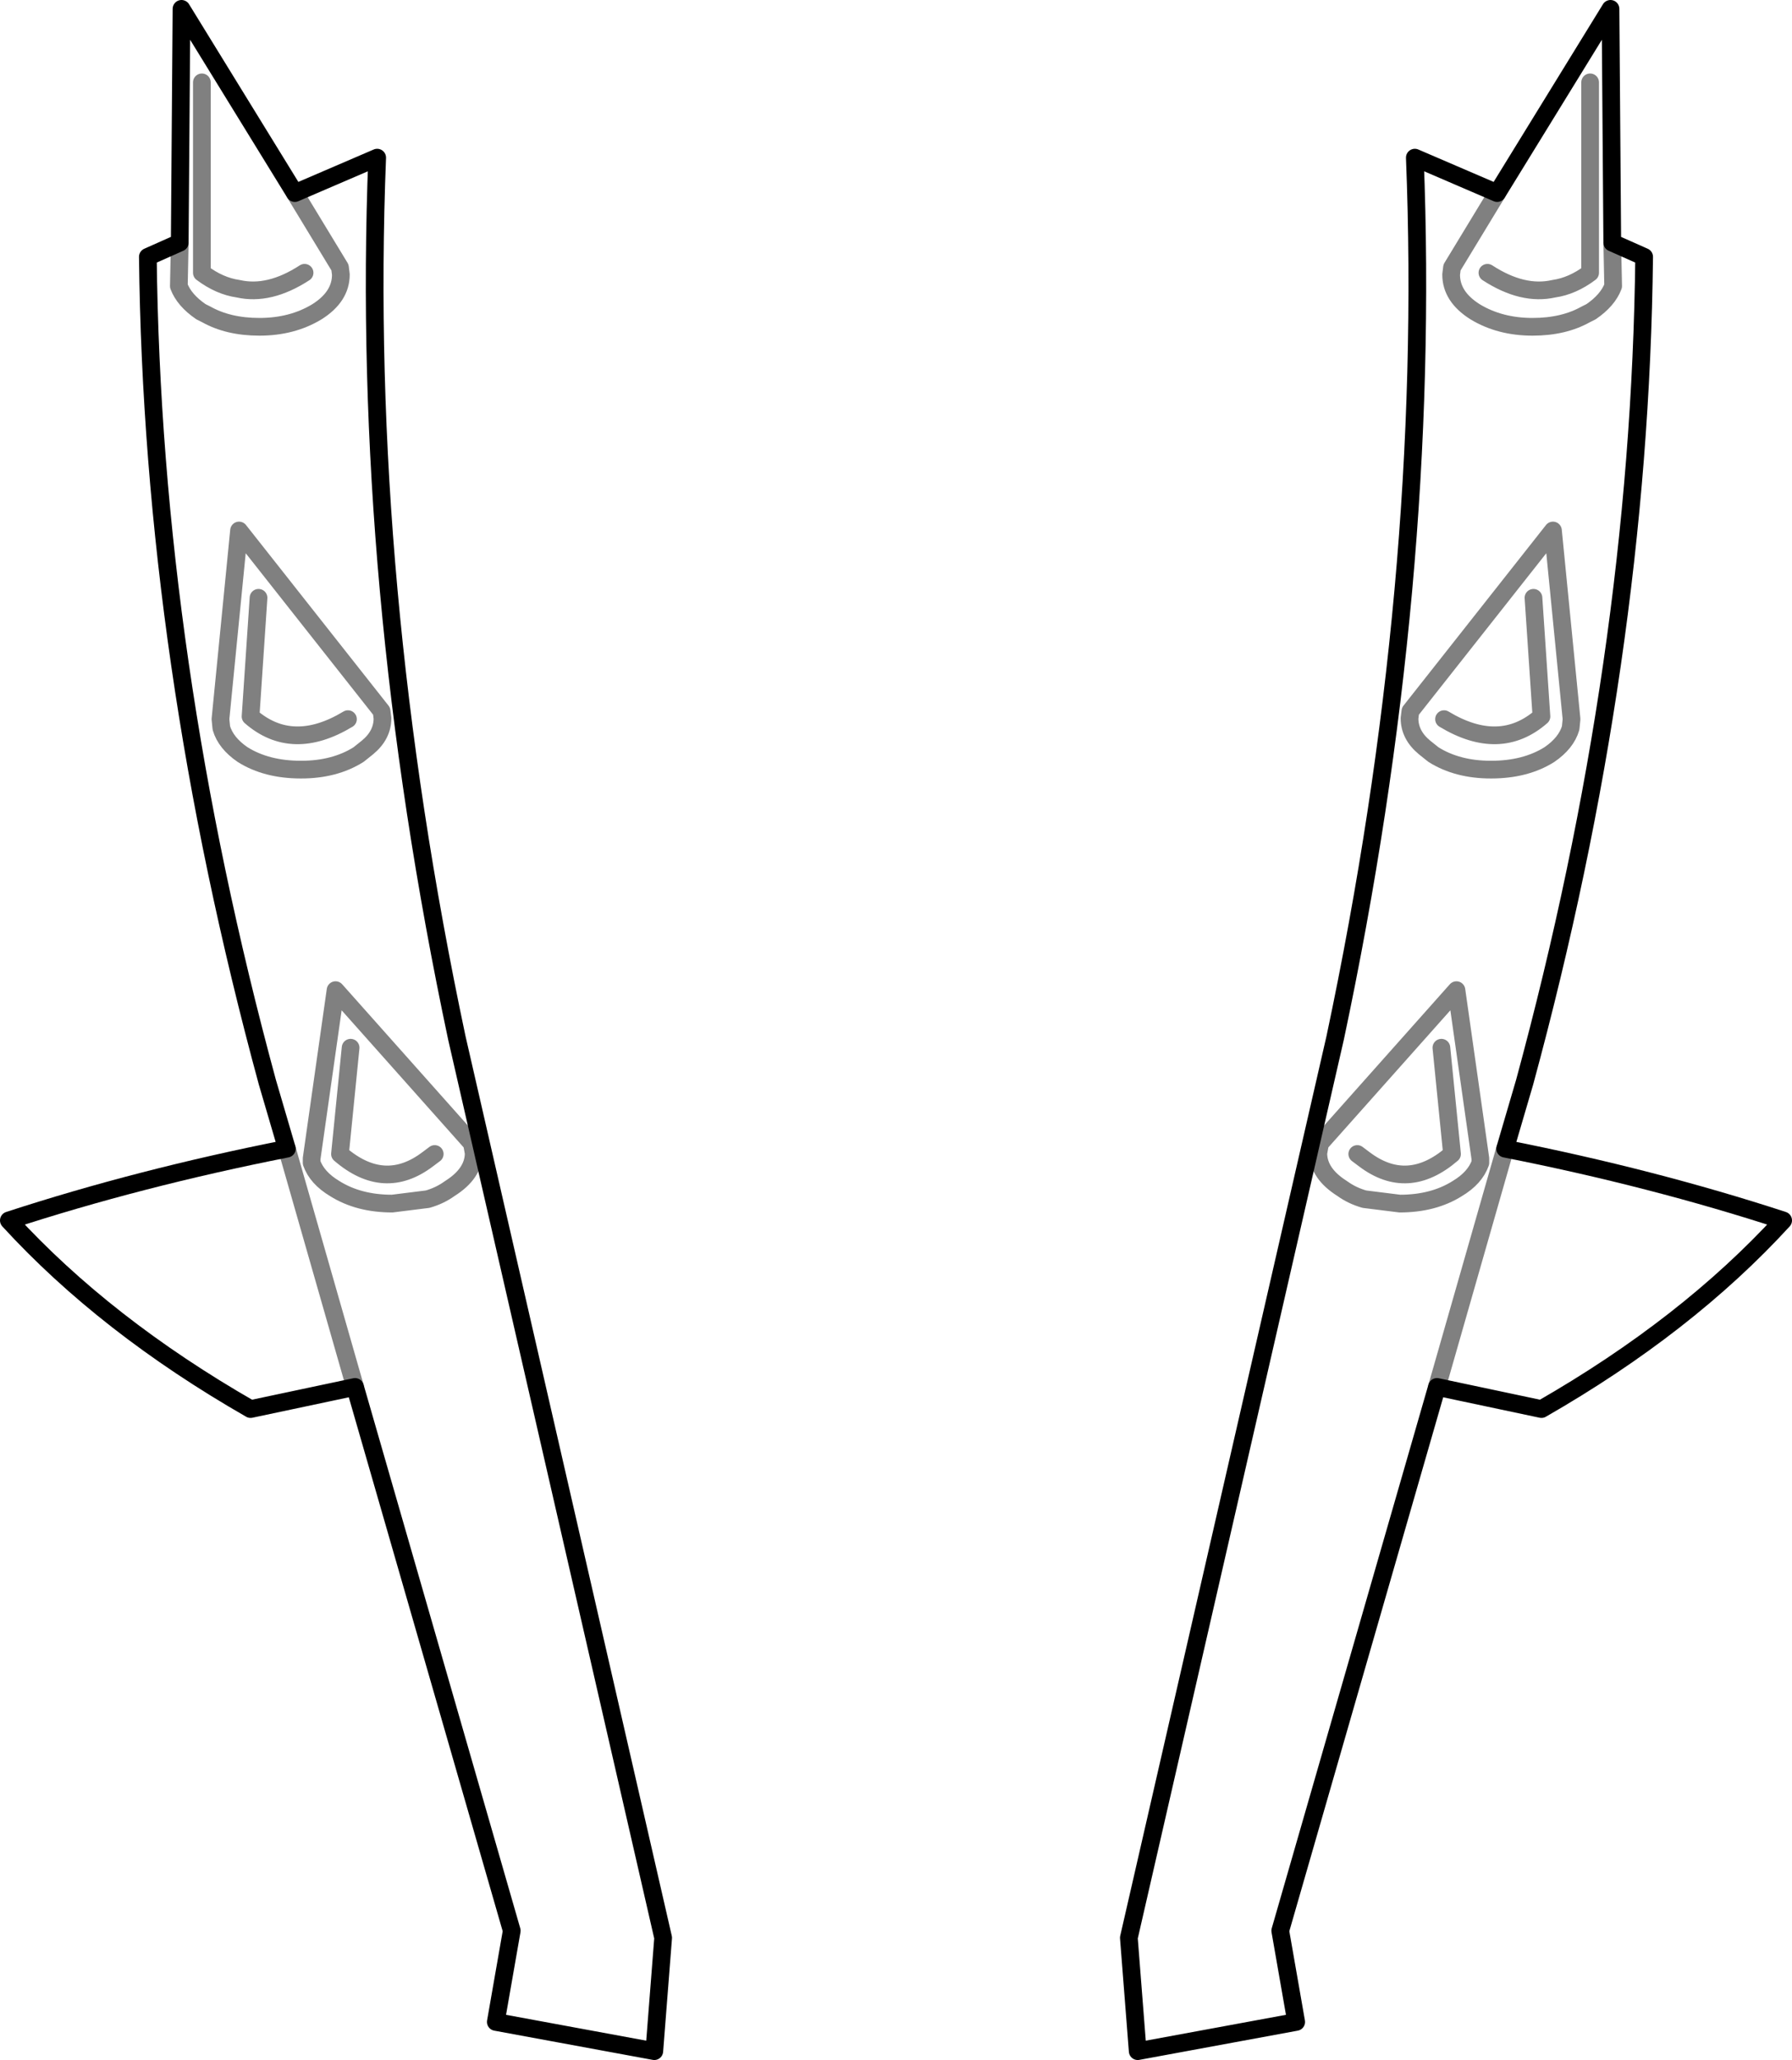<?xml version="1.0" encoding="UTF-8" standalone="no"?>
<svg xmlns:xlink="http://www.w3.org/1999/xlink" height="116.3px" width="101.2px" xmlns="http://www.w3.org/2000/svg">
  <g transform="matrix(1.0, 0.0, 0.0, 1.0, -349.2, -211.75)">
    <path d="M433.75 222.65 L440.15 212.25 440.25 225.45 442.05 226.25 Q441.8 248.95 435.3 272.85 L434.2 276.6 Q442.55 278.25 449.9 280.65 444.45 286.6 436.25 291.3 L430.35 290.05 421.5 320.75 422.4 325.9 413.45 327.55 412.95 321.15 424.6 270.35 Q430.05 244.65 429.1 220.65 L433.75 222.65 M369.25 290.05 L378.1 320.75 377.2 325.9 386.15 327.55 386.65 321.15 375.0 270.35 Q369.55 244.65 370.5 220.65 L365.85 222.65 M359.35 225.45 L357.55 226.25 Q357.8 248.95 364.3 272.85 L365.4 276.6 M369.25 290.05 L363.35 291.3 Q355.15 286.6 349.7 280.65 357.05 278.25 365.4 276.6 M359.35 225.45 L359.45 212.25 365.85 222.65" fill="none" stroke="#000000" stroke-linecap="round" stroke-linejoin="round" stroke-width="1.0"/>
    <path d="M433.75 222.65 L431.2 226.85 431.15 227.25 Q431.15 228.5 432.5 229.35 433.9 230.2 435.75 230.2 437.5 230.2 438.75 229.5 L439.05 229.35 Q440.0 228.7 440.3 227.9 L440.25 225.45 M439.0 216.4 L439.0 227.15 Q438.0 227.9 436.95 228.05 435.2 228.45 433.2 227.15 M435.8 245.5 L436.25 252.2 Q433.9 254.25 430.75 252.35 M429.65 253.95 L430.15 254.35 Q431.5 255.2 433.4 255.2 435.35 255.2 436.7 254.35 437.65 253.7 437.9 252.85 L437.95 252.35 436.9 241.7 428.85 251.9 428.8 252.3 Q428.8 253.25 429.65 253.95 M425.0 278.85 Q425.55 279.25 426.25 279.45 L428.25 279.7 Q430.15 279.7 431.5 278.85 432.5 278.25 432.8 277.4 L432.8 277.15 431.45 267.65 423.75 276.3 423.65 276.85 Q423.65 278.0 425.0 278.85 M430.6 270.9 L431.2 276.9 Q428.7 279.05 426.25 277.2 L425.85 276.9 M434.2 276.6 L430.35 290.05 M365.85 222.65 L368.4 226.85 368.45 227.25 Q368.45 228.5 367.1 229.35 365.7 230.2 363.85 230.2 362.1 230.2 360.85 229.5 L360.55 229.35 Q359.6 228.7 359.3 227.9 L359.35 225.45 M365.4 276.6 L369.25 290.05 M360.6 216.4 L360.6 227.15 Q361.6 227.9 362.65 228.05 364.4 228.45 366.4 227.15 M361.65 252.35 L362.7 241.7 370.75 251.9 370.8 252.3 Q370.8 253.25 369.95 253.95 L369.45 254.35 Q368.1 255.2 366.2 255.2 364.25 255.2 362.9 254.35 361.95 253.7 361.7 252.85 L361.65 252.35 M375.95 276.85 Q375.95 278.0 374.6 278.85 374.05 279.25 373.35 279.45 L371.35 279.7 Q369.45 279.7 368.1 278.85 367.1 278.25 366.8 277.4 L366.8 277.15 368.15 267.65 375.85 276.3 375.95 276.85 M369.0 270.9 L368.4 276.9 Q370.9 279.05 373.35 277.2 L373.75 276.9 M363.8 245.5 L363.35 252.2 Q365.7 254.25 368.85 252.35" fill="none" stroke="#000000" stroke-linecap="round" stroke-linejoin="round" stroke-opacity="0.498" stroke-width="1.0"/>
  </g>
</svg>
